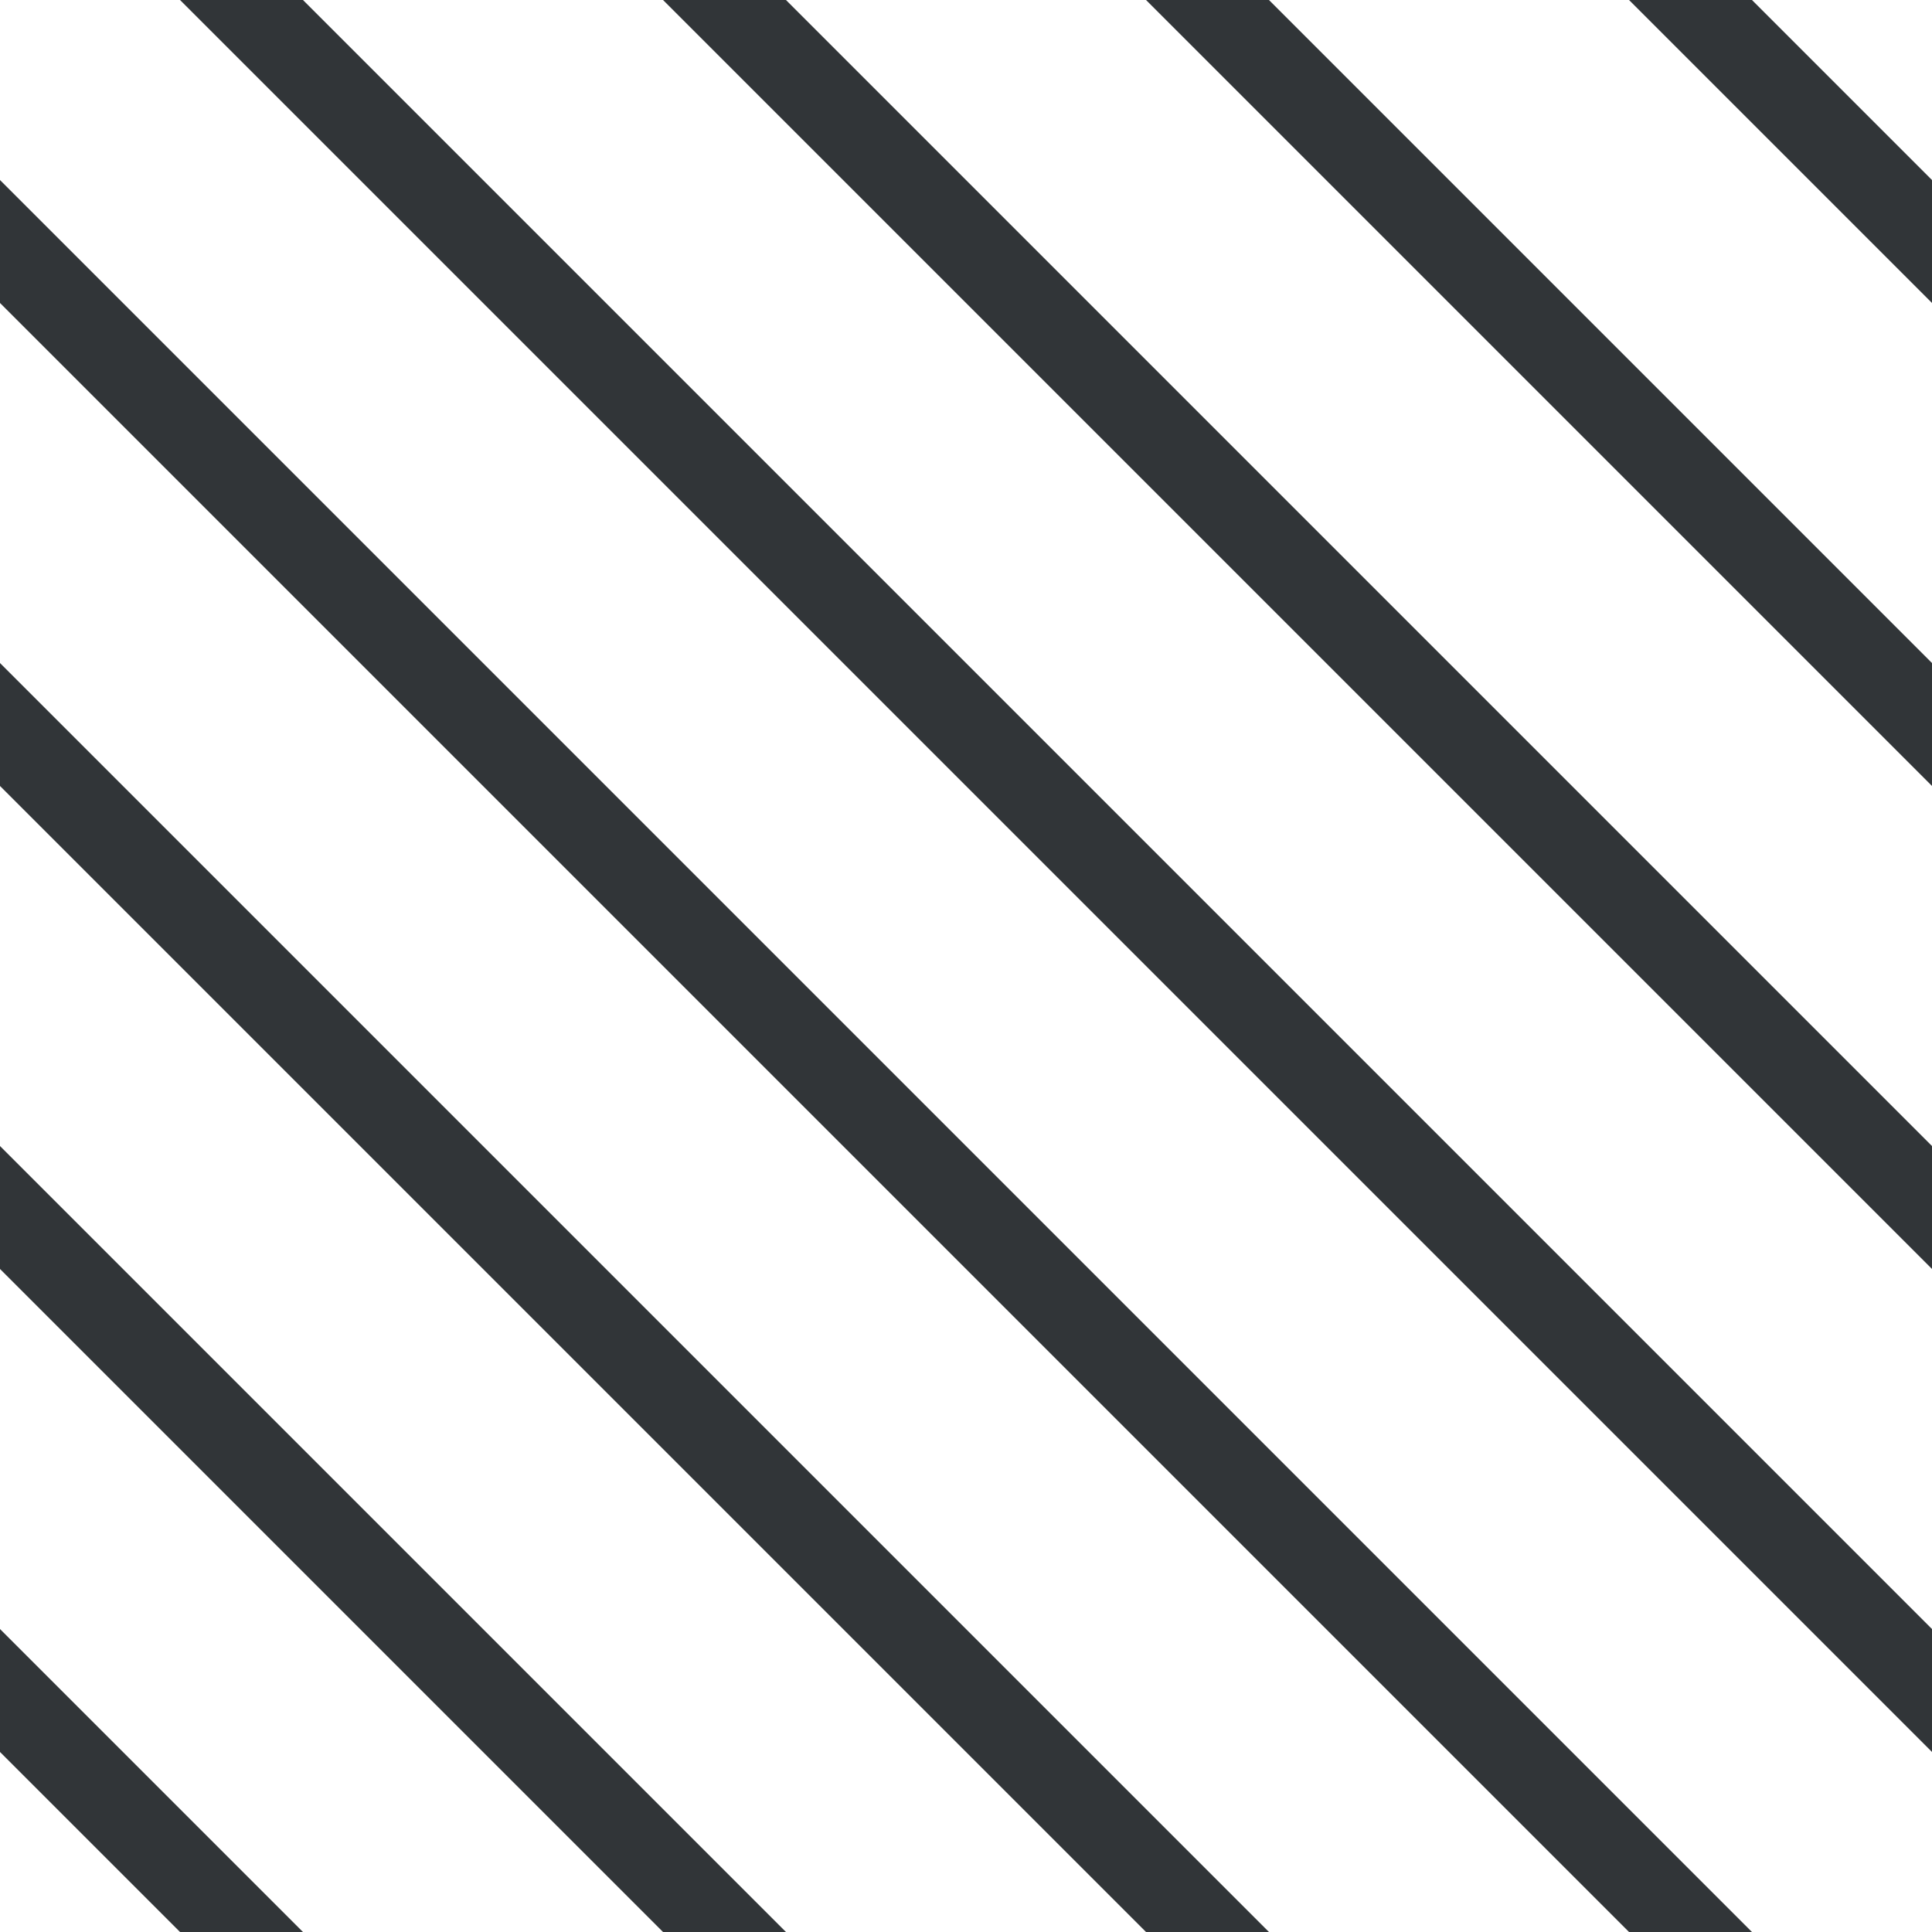 <?xml version="1.0" encoding="UTF-8"?>
<svg xmlns="http://www.w3.org/2000/svg" xmlns:xlink="http://www.w3.org/1999/xlink" style="isolation:isolate" viewBox="0 0 200 200" width="200" height="200">
<line x1='0' y1='25' x2='175' y2='200' stroke-width='9' stroke-linecap='square' stroke='#313538' />
<line x1='0' y1='75' x2='125' y2='200' stroke-width='9' stroke-linecap='square' stroke='#313538' />
<line x1='0' y1='125' x2='75' y2='200' stroke-width='9' stroke-linecap='square' stroke='#313538' />
<line x1='0' y1='175' x2='25' y2='200' stroke-width='9' stroke-linecap='square' stroke='#313538' />
<line x1='25' y1='0' x2='200' y2='175' stroke-width='9' stroke-linecap='square' stroke='#313538' />
<line x1='75' y1='0' x2='200' y2='125' stroke-width='9' stroke-linecap='square' stroke='#313538' />
<line x1='125' y1='0' x2='200' y2='75' stroke-width='9' stroke-linecap='square' stroke='#313538' />
<line x1='175' y1='0' x2='200' y2='25' stroke-width='9' stroke-linecap='square' stroke='#313538' />
</svg>
